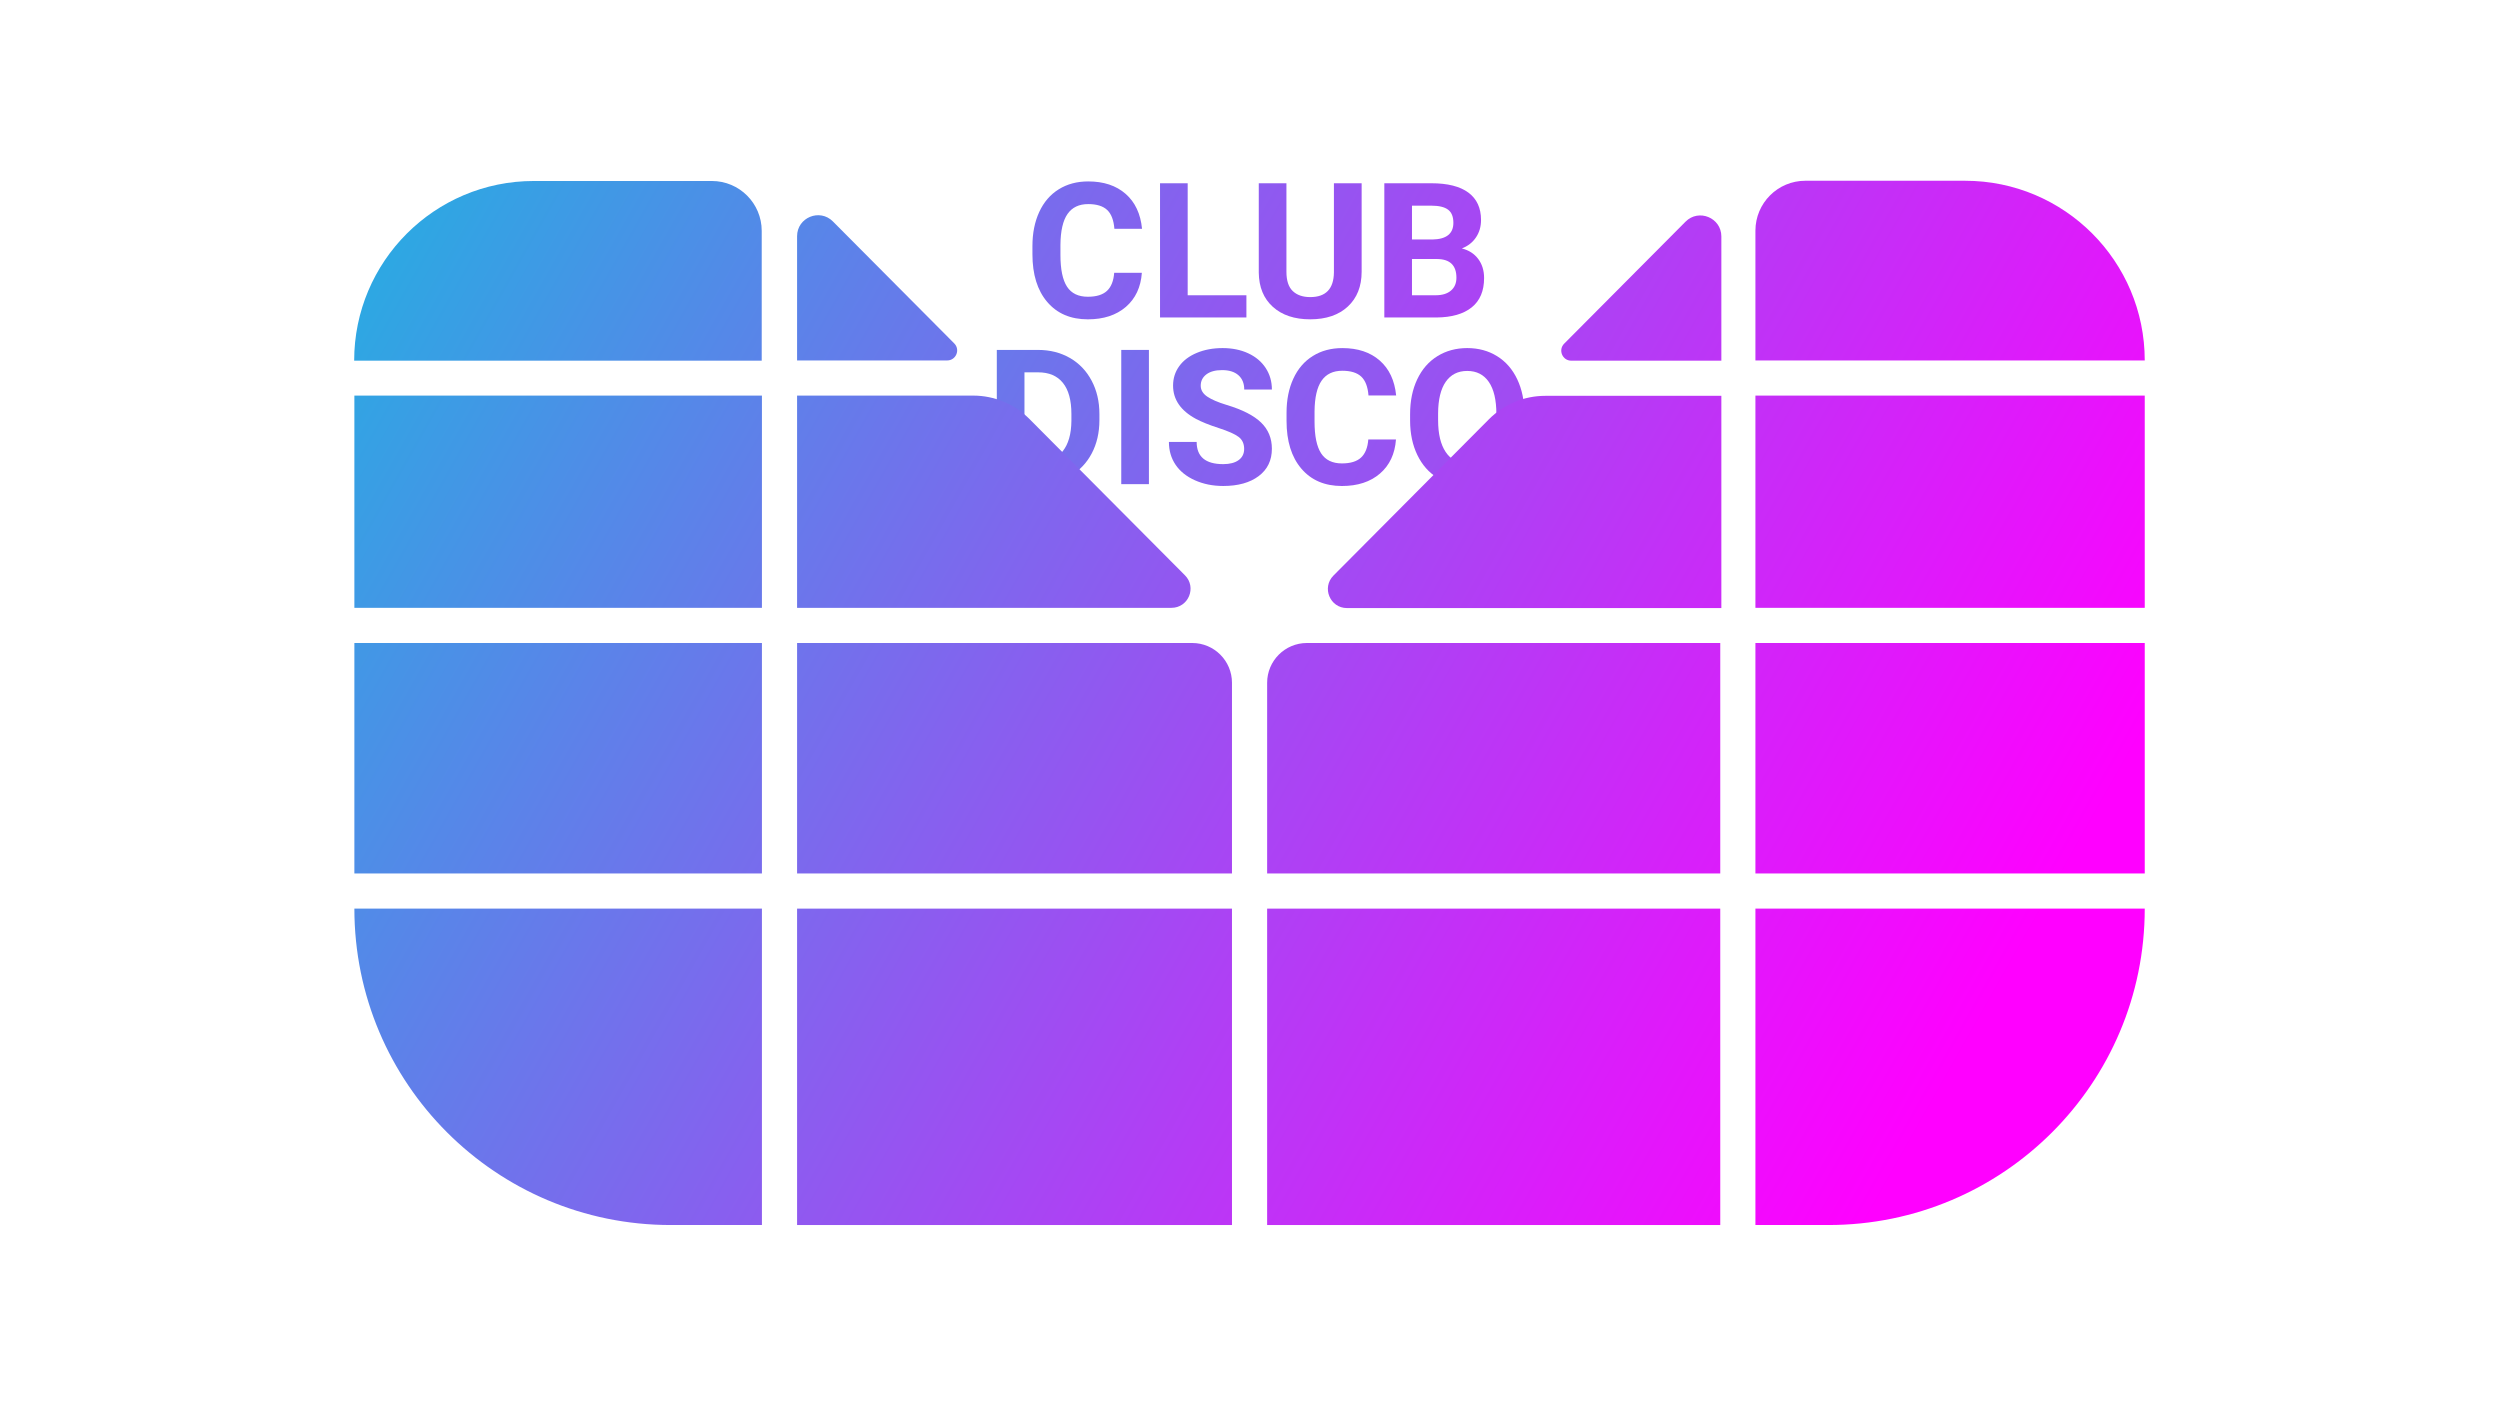 <?xml version="1.0" encoding="utf-8"?>
<!-- Generator: Adobe Illustrator 26.5.0, SVG Export Plug-In . SVG Version: 6.00 Build 0)  -->
<svg version="1.1" id="Calque_1" xmlns="http://www.w3.org/2000/svg" xmlns:xlink="http://www.w3.org/1999/xlink" x="0px" y="0px"
	 viewBox="0 0 1920 1080" style="enable-background:new 0 0 1920 1080;" xml:space="preserve">
<style type="text/css">
	.st0{fill:url(#SVGID_1_);}
	.st1{fill:url(#SVGID_00000127002828352580345770000003273186919935932047_);}
	.st2{fill:url(#SVGID_00000127030777395143677530000000911809979237609140_);}
	.st3{fill:url(#SVGID_00000088123125144925142610000009081518540244459185_);}
	.st4{fill:url(#SVGID_00000150815288799958409650000014422320380800705943_);}
	.st5{fill:url(#SVGID_00000034047216771347288470000012378403186087283851_);}
	.st6{fill:url(#SVGID_00000014625830666034010780000008137811200862301078_);}
	.st7{fill:url(#SVGID_00000176022709446658583460000017586448054076198074_);}
	.st8{fill:url(#SVGID_00000038374293190352330220000015426250324473052058_);}
	.st9{fill:url(#SVGID_00000080918704214401186150000006640005667803438505_);}
	.st10{fill:url(#SVGID_00000165952518605421912980000012910018633470946970_);}
	.st11{fill:url(#SVGID_00000048473706586973499820000002611829894546743940_);}
	.st12{fill:url(#SVGID_00000016035297098533755610000014998578224941814949_);}
	.st13{fill:url(#SVGID_00000026145249356729163430000009354718319115275425_);}
	.st14{fill:url(#SVGID_00000100360561470356026920000007852028588774441119_);}
	.st15{fill:url(#SVGID_00000145053917258796437880000011282310990217874595_);}
	.st16{fill:url(#SVGID_00000170960942161603312800000000527613749434428090_);}
	.st17{fill:url(#SVGID_00000158713041907503188070000016625290034867096968_);}
	.st18{fill:url(#SVGID_00000141448063616922831970000010900266751028188295_);}
	.st19{fill:url(#SVGID_00000135655986205800070900000008572627566717323172_);}
	.st20{fill:url(#SVGID_00000148659470208297026540000012156382740934704519_);}
	.st21{fill:url(#SVGID_00000142169795699559429080000002582283532571189650_);}
	.st22{fill:url(#SVGID_00000004533084223024436800000008006280352999421073_);}
	.st23{fill:url(#SVGID_00000180361423765322891160000003126005455008256957_);}
	.st24{fill:url(#SVGID_00000108285654541274960780000012685120358722423685_);}
</style>
<linearGradient id="SVGID_1_" gradientUnits="userSpaceOnUse" x1="390.278" y1="95.399" x2="1594.642" y2="776.126">
	<stop  offset="0" style="stop-color:#29ABE2"/>
	<stop  offset="1" style="stop-color:#FF00FF"/>
</linearGradient>
<path class="st0" d="M765.55,371.83V268.74h31.72c9.06,0,17.17,2.04,24.32,6.12c7.15,4.08,12.73,9.89,16.74,17.42
	c4.01,7.53,6.02,16.08,6.02,25.67v4.74c0,9.58-1.97,18.1-5.91,25.56c-3.94,7.46-9.5,13.24-16.67,17.35
	c-7.18,4.11-15.27,6.18-24.28,6.23H765.55z M786.79,285.94v68.82h10.27c8.31,0,14.66-2.71,19.05-8.14
	c4.39-5.43,6.63-13.19,6.73-23.29v-5.45c0-10.48-2.17-18.42-6.51-23.82c-4.34-5.4-10.69-8.11-19.05-8.11H786.79z"/>
<linearGradient id="SVGID_00000029744784934085957400000005350249532362229130_" gradientUnits="userSpaceOnUse" x1="410.519" y1="59.588" x2="1614.883" y2="740.315">
	<stop  offset="0" style="stop-color:#29ABE2"/>
	<stop  offset="0.682" style="stop-color:#BB36F6"/>
	<stop  offset="1" style="stop-color:#FF00FF"/>
</linearGradient>
<path style="fill:url(#SVGID_00000029744784934085957400000005350249532362229130_);" d="M882.37,371.83h-21.24V268.74h21.24V371.83
	z"/>
<linearGradient id="SVGID_00000088829883789025442010000009150252601574966437_" gradientUnits="userSpaceOnUse" x1="426.663" y1="31.025" x2="1631.027" y2="711.752">
	<stop  offset="0" style="stop-color:#29ABE2"/>
	<stop  offset="1" style="stop-color:#FF00FF"/>
</linearGradient>
<path style="fill:url(#SVGID_00000088829883789025442010000009150252601574966437_);" d="M955.51,344.78c0-4.01-1.42-7.09-4.25-9.24
	c-2.83-2.15-7.93-4.41-15.29-6.8c-7.36-2.38-13.19-4.73-17.49-7.04c-11.71-6.32-17.56-14.84-17.56-25.56
	c0-5.57,1.57-10.54,4.71-14.9c3.14-4.37,7.65-7.78,13.52-10.23c5.88-2.45,12.47-3.68,19.79-3.68c7.36,0,13.92,1.33,19.68,4
	c5.76,2.67,10.23,6.43,13.42,11.29c3.19,4.86,4.78,10.38,4.78,16.57h-21.24c0-4.72-1.49-8.39-4.46-11.01
	c-2.97-2.62-7.15-3.93-12.53-3.93c-5.19,0-9.23,1.1-12.11,3.29c-2.88,2.19-4.32,5.09-4.32,8.67c0,3.35,1.69,6.16,5.06,8.43
	c3.37,2.27,8.34,4.39,14.9,6.37c12.08,3.64,20.89,8.14,26.41,13.52c5.52,5.38,8.28,12.08,8.28,20.11c0,8.92-3.38,15.92-10.12,20.99
	c-6.75,5.07-15.84,7.61-27.26,7.61c-7.93,0-15.15-1.45-21.67-4.35c-6.51-2.9-11.48-6.88-14.9-11.93c-3.42-5.05-5.13-10.9-5.13-17.56
	h21.31c0,11.38,6.8,17.06,20.39,17.06c5.05,0,8.99-1.03,11.82-3.08C954.09,351.33,955.51,348.46,955.51,344.78z"/>
<linearGradient id="SVGID_00000021813853505362890230000006674094774341815192_" gradientUnits="userSpaceOnUse" x1="449.153" y1="-8.764" x2="1653.517" y2="671.963">
	<stop  offset="0" style="stop-color:#29ABE2"/>
	<stop  offset="1" style="stop-color:#FF00FF"/>
</linearGradient>
<path style="fill:url(#SVGID_00000021813853505362890230000006674094774341815192_);" d="M1072.11,337.49
	c-0.8,11.09-4.9,19.82-12.28,26.2c-7.39,6.37-17.12,9.56-29.21,9.56c-13.22,0-23.61-4.45-31.19-13.35
	c-7.58-8.9-11.36-21.11-11.36-36.64v-6.3c0-9.91,1.75-18.64,5.24-26.2c3.49-7.55,8.48-13.35,14.97-17.38
	c6.49-4.04,14.03-6.05,22.62-6.05c11.89,0,21.48,3.19,28.74,9.56s11.47,15.32,12.6,26.83h-21.24c-0.52-6.66-2.37-11.48-5.56-14.48
	c-3.19-3-8.04-4.5-14.55-4.5c-7.08,0-12.38,2.54-15.9,7.61c-3.52,5.07-5.32,12.95-5.42,23.61v7.79c0,11.14,1.69,19.28,5.06,24.43
	c3.37,5.15,8.7,7.72,15.97,7.72c6.56,0,11.46-1.5,14.69-4.5c3.23-3,5.09-7.63,5.56-13.91H1072.11z"/>
<linearGradient id="SVGID_00000109731498493434480510000016486079440405821109_" gradientUnits="userSpaceOnUse" x1="472.298" y1="-49.713" x2="1676.661" y2="631.014">
	<stop  offset="0" style="stop-color:#29ABE2"/>
	<stop  offset="1" style="stop-color:#FF00FF"/>
</linearGradient>
<path style="fill:url(#SVGID_00000109731498493434480510000016486079440405821109_);" d="M1170.74,322.62
	c0,10.15-1.79,19.05-5.38,26.69c-3.59,7.65-8.72,13.55-15.4,17.7c-6.68,4.15-14.34,6.23-22.97,6.23c-8.54,0-16.17-2.05-22.87-6.16
	s-11.89-9.97-15.58-17.59c-3.68-7.62-5.55-16.39-5.59-26.3v-5.1c0-10.15,1.83-19.08,5.49-26.8c3.66-7.72,8.83-13.64,15.5-17.77
	c6.68-4.13,14.31-6.2,22.9-6.2c8.59,0,16.22,2.07,22.9,6.2c6.68,4.13,11.85,10.05,15.5,17.77c3.66,7.72,5.49,16.63,5.49,26.73
	V322.62z M1149.22,317.95c0-10.81-1.94-19.02-5.81-24.64c-3.87-5.62-9.39-8.43-16.57-8.43c-7.13,0-12.63,2.77-16.5,8.32
	c-3.87,5.55-5.83,13.68-5.88,24.39v5.03c0,10.53,1.93,18.69,5.81,24.5c3.87,5.81,9.44,8.71,16.71,8.71c7.13,0,12.6-2.8,16.43-8.39
	c3.82-5.59,5.76-13.75,5.81-24.46V317.95z"/>
<linearGradient id="SVGID_00000099658886339547126640000016561729063450242696_" gradientUnits="userSpaceOnUse" x1="350.496" y1="-82.218" x2="1554.86" y2="598.509">
	<stop  offset="0" style="stop-color:#29ABE2"/>
	<stop  offset="1" style="stop-color:#FF00FF"/>
</linearGradient>
<path style="fill:url(#SVGID_00000099658886339547126640000016561729063450242696_);" d="M876.95,209.49
	c-0.8,11.09-4.9,19.82-12.28,26.2c-7.39,6.37-17.12,9.56-29.21,9.56c-13.22,0-23.61-4.45-31.19-13.35
	c-7.58-8.9-11.36-21.11-11.36-36.64v-6.3c0-9.91,1.75-18.64,5.24-26.2c3.49-7.55,8.48-13.35,14.97-17.38
	c6.49-4.04,14.03-6.05,22.62-6.05c11.89,0,21.48,3.19,28.75,9.56c7.27,6.37,11.47,15.32,12.6,26.83h-21.24
	c-0.52-6.66-2.37-11.48-5.56-14.48c-3.19-3-8.04-4.5-14.55-4.5c-7.08,0-12.38,2.54-15.9,7.61c-3.52,5.07-5.32,12.95-5.42,23.61v7.79
	c0,11.14,1.69,19.28,5.06,24.43c3.37,5.15,8.7,7.72,15.97,7.72c6.56,0,11.46-1.5,14.69-4.5c3.23-3,5.09-7.63,5.56-13.91H876.95z"/>
<linearGradient id="SVGID_00000181778512197910210880000015047306456768503446_" gradientUnits="userSpaceOnUse" x1="366.323" y1="-110.22" x2="1570.687" y2="570.508">
	<stop  offset="0" style="stop-color:#29ABE2"/>
	<stop  offset="1" style="stop-color:#FF00FF"/>
</linearGradient>
<path style="fill:url(#SVGID_00000181778512197910210880000015047306456768503446_);" d="M912.14,226.76h45.1v17.06H890.9V140.74
	h21.24V226.76z"/>
<linearGradient id="SVGID_00000039132666625425903850000002847836084097736619_" gradientUnits="userSpaceOnUse" x1="394.535" y1="-160.133" x2="1598.899" y2="520.594">
	<stop  offset="0" style="stop-color:#29ABE2"/>
	<stop  offset="1" style="stop-color:#FF00FF"/>
</linearGradient>
<path style="fill:url(#SVGID_00000039132666625425903850000002847836084097736619_);" d="M1045.74,140.74v67.9
	c0,11.28-3.53,20.2-10.58,26.76c-7.06,6.56-16.7,9.84-28.92,9.84c-12.04,0-21.59-3.19-28.67-9.56s-10.69-15.13-10.83-26.27v-68.68
	h21.24v68.04c0,6.75,1.62,11.67,4.85,14.76c3.23,3.09,7.71,4.64,13.42,4.64c11.94,0,18.01-6.28,18.2-18.83v-68.61H1045.74z"/>
<linearGradient id="SVGID_00000038382568591017592840000018155182511123211653_" gradientUnits="userSpaceOnUse" x1="411.787" y1="-190.656" x2="1616.151" y2="490.072">
	<stop  offset="0" style="stop-color:#29ABE2"/>
	<stop  offset="1" style="stop-color:#FF00FF"/>
</linearGradient>
<path style="fill:url(#SVGID_00000038382568591017592840000018155182511123211653_);" d="M1063.16,243.83V140.74h36.11
	c12.51,0,22,2.4,28.46,7.19c6.47,4.79,9.7,11.81,9.7,21.06c0,5.05-1.3,9.5-3.89,13.35c-2.6,3.85-6.21,6.67-10.83,8.46
	c5.29,1.32,9.45,3.99,12.5,8c3.04,4.01,4.57,8.92,4.57,14.73c0,9.91-3.16,17.42-9.49,22.51c-6.33,5.1-15.34,7.69-27.05,7.79H1063.16
	z M1084.4,183.93h15.72c10.71-0.19,16.07-4.46,16.07-12.81c0-4.67-1.36-8.04-4.07-10.09c-2.71-2.05-7-3.08-12.85-3.08h-14.87V183.93
	z M1084.4,198.94v27.82h18.2c5,0,8.91-1.19,11.72-3.58c2.81-2.38,4.21-5.67,4.21-9.88c0-9.44-4.88-14.23-14.66-14.37H1084.4z"/>
<g>
	
		<linearGradient id="SVGID_00000143592405012009933510000014887548708089031317_" gradientUnits="userSpaceOnUse" x1="59.731" y1="560.214" x2="1264.094" y2="1240.941">
		<stop  offset="0" style="stop-color:#29ABE2"/>
		<stop  offset="1" style="stop-color:#FF00FF"/>
	</linearGradient>
	<path style="fill:url(#SVGID_00000143592405012009933510000014887548708089031317_);" d="M585.16,697.82h-313v0
		c0,134.21,108.79,243,243,243h70V697.82z"/>
</g>
<g>
	
		<linearGradient id="SVGID_00000036223255248498388370000013531931515033774256_" gradientUnits="userSpaceOnUse" x1="122.925" y1="448.408" x2="1327.289" y2="1129.135">
		<stop  offset="0" style="stop-color:#29ABE2"/>
		<stop  offset="1" style="stop-color:#FF00FF"/>
	</linearGradient>
	
		<rect x="612.16" y="697.82" style="fill:url(#SVGID_00000036223255248498388370000013531931515033774256_);" width="334" height="243"/>
</g>
<g>
	<g>
		
			<linearGradient id="SVGID_00000043423477023226142530000009167874093779870595_" gradientUnits="userSpaceOnUse" x1="296.889" y1="140.626" x2="1501.252" y2="821.354">
			<stop  offset="0" style="stop-color:#29ABE2"/>
			<stop  offset="1" style="stop-color:#FF00FF"/>
		</linearGradient>
		<path style="fill:url(#SVGID_00000043423477023226142530000009167874093779870595_);" d="M1348.16,697.82v243h56
			c134.2,0,243-108.79,243-243v0H1348.16z"/>
	</g>
	<g>
		
			<linearGradient id="SVGID_00000127764457224093901460000003103824341274293151_" gradientUnits="userSpaceOnUse" x1="212.025" y1="290.769" x2="1416.389" y2="971.496">
			<stop  offset="0" style="stop-color:#29ABE2"/>
			<stop  offset="1" style="stop-color:#FF00FF"/>
		</linearGradient>
		
			<rect x="973.16" y="697.82" style="fill:url(#SVGID_00000127764457224093901460000003103824341274293151_);" width="348" height="243"/>
	</g>
</g>
<g>
	
		<linearGradient id="SVGID_00000163063428974160891270000005820079161573509254_" gradientUnits="userSpaceOnUse" x1="139.585" y1="418.933" x2="1343.948" y2="1099.66">
		<stop  offset="0" style="stop-color:#29ABE2"/>
		<stop  offset="1" style="stop-color:#FF00FF"/>
	</linearGradient>
	
		<rect x="272.16" y="493.82" style="fill:url(#SVGID_00000163063428974160891270000005820079161573509254_);" width="313" height="177"/>
</g>
<g>
	
		<linearGradient id="SVGID_00000164510624549726624110000008318856603389604262_" gradientUnits="userSpaceOnUse" x1="221.722" y1="273.613" x2="1426.086" y2="954.34">
		<stop  offset="0" style="stop-color:#29ABE2"/>
		<stop  offset="1" style="stop-color:#FF00FF"/>
	</linearGradient>
	<path style="fill:url(#SVGID_00000164510624549726624110000008318856603389604262_);" d="M915.59,493.82H612.16v177h334V524.39
		C946.16,507.51,932.47,493.82,915.59,493.82z"/>
</g>
<g>
	<g>
		
			<linearGradient id="SVGID_00000016035176228084804780000002774218503109325972_" gradientUnits="userSpaceOnUse" x1="313.548" y1="111.151" x2="1517.912" y2="791.879">
			<stop  offset="0" style="stop-color:#29ABE2"/>
			<stop  offset="1" style="stop-color:#FF00FF"/>
		</linearGradient>
		<path style="fill:url(#SVGID_00000016035176228084804780000002774218503109325972_);" d="M1321.16,493.82h-317.43
			c-16.88,0-30.57,13.69-30.57,30.57v146.43h348V493.82z"/>
	</g>
	<g>
		
			<linearGradient id="SVGID_00000034086059892946356120000008995998486176630443_" gradientUnits="userSpaceOnUse" x1="398.411" y1="-38.991" x2="1602.775" y2="641.736">
			<stop  offset="0" style="stop-color:#29ABE2"/>
			<stop  offset="1" style="stop-color:#FF00FF"/>
		</linearGradient>
		
			<rect x="1348.16" y="493.82" style="fill:url(#SVGID_00000034086059892946356120000008995998486176630443_);" width="299" height="177"/>
	</g>
</g>
<g>
	
		<linearGradient id="SVGID_00000064335665524183458500000017318617778353564554_" gradientUnits="userSpaceOnUse" x1="223.973" y1="269.631" x2="1428.337" y2="950.358">
		<stop  offset="0" style="stop-color:#29ABE2"/>
		<stop  offset="1" style="stop-color:#FF00FF"/>
	</linearGradient>
	
		<rect x="272.16" y="303.82" style="fill:url(#SVGID_00000064335665524183458500000017318617778353564554_);" width="313" height="163"/>
</g>
<g>
	
		<linearGradient id="SVGID_00000146480724846932941500000005859249445566319765_" gradientUnits="userSpaceOnUse" x1="482.8" y1="-188.293" x2="1687.164" y2="492.434">
		<stop  offset="0" style="stop-color:#29ABE2"/>
		<stop  offset="1" style="stop-color:#FF00FF"/>
	</linearGradient>
	
		<rect x="1348.16" y="303.82" style="fill:url(#SVGID_00000146480724846932941500000005859249445566319765_);" width="299" height="163"/>
</g>
<g>
	
		<linearGradient id="SVGID_00000150793532896344412620000010092047595478652316_" gradientUnits="userSpaceOnUse" x1="546.529" y1="-301.045" x2="1750.893" y2="379.682">
		<stop  offset="0" style="stop-color:#29ABE2"/>
		<stop  offset="1" style="stop-color:#FF00FF"/>
	</linearGradient>
	<path style="fill:url(#SVGID_00000150793532896344412620000010092047595478652316_);" d="M1348.16,177.17v99.65h299v0
		c0-76.22-61.78-138-138-138H1386.5C1365.33,138.82,1348.16,155.99,1348.16,177.17z"/>
</g>
<g>
	
		<linearGradient id="SVGID_00000039113985042285234520000017978437621832458670_" gradientUnits="userSpaceOnUse" x1="341.233" y1="62.171" x2="1545.597" y2="742.898">
		<stop  offset="0" style="stop-color:#29ABE2"/>
		<stop  offset="1" style="stop-color:#FF00FF"/>
	</linearGradient>
	<path style="fill:url(#SVGID_00000039113985042285234520000017978437621832458670_);" d="M612.16,181.42v95.41h115.26
		c6.83,0,10.26-8.25,5.44-13.09l-93.19-93.67C629.54,159.87,612.16,167.05,612.16,181.42z"/>
</g>
<g>
	
		<linearGradient id="SVGID_00000026851083591249942860000009574518992285962156_" gradientUnits="userSpaceOnUse" x1="494.915" y1="-209.728" x2="1699.279" y2="470.999">
		<stop  offset="0" style="stop-color:#29ABE2"/>
		<stop  offset="1" style="stop-color:#FF00FF"/>
	</linearGradient>
	<path style="fill:url(#SVGID_00000026851083591249942860000009574518992285962156_);" d="M1322,181.59V277h-115.26
		c-6.83,0-10.26-8.25-5.44-13.09l93.19-93.67C1304.61,160.05,1322,167.23,1322,181.59z"/>
</g>
<g>
	
		<linearGradient id="SVGID_00000009554235808227186150000003677124643459653299_" gradientUnits="userSpaceOnUse" x1="286.715" y1="158.626" x2="1491.079" y2="839.353">
		<stop  offset="0" style="stop-color:#29ABE2"/>
		<stop  offset="1" style="stop-color:#FF00FF"/>
	</linearGradient>
	<path style="fill:url(#SVGID_00000009554235808227186150000003677124643459653299_);" d="M747.38,303.82H612.16v163h287.52
		c13.03,0,19.57-15.73,10.38-24.97L790.63,321.81C779.18,310.29,763.62,303.82,747.38,303.82z"/>
</g>
<g>
	
		<linearGradient id="SVGID_00000067194478173813645110000002597969513651759295_" gradientUnits="userSpaceOnUse" x1="404.908" y1="-50.486" x2="1609.272" y2="630.242">
		<stop  offset="0" style="stop-color:#29ABE2"/>
		<stop  offset="1" style="stop-color:#FF00FF"/>
	</linearGradient>
	<path style="fill:url(#SVGID_00000067194478173813645110000002597969513651759295_);" d="M1186.78,304H1322v163h-287.52
		c-13.03,0-19.57-15.73-10.38-24.97l119.42-120.05C1154.97,310.47,1170.54,304,1186.78,304z"/>
</g>
<linearGradient id="SVGID_00000009565890367549100340000010305030722459551154_" gradientUnits="userSpaceOnUse" x1="296.478" y1="141.353" x2="1500.841" y2="822.081">
	<stop  offset="0" style="stop-color:#29ABE2"/>
	<stop  offset="1" style="stop-color:#FF00FF"/>
</linearGradient>
<path style="fill:url(#SVGID_00000009565890367549100340000010305030722459551154_);" d="M585,277H272v0c0-76.22,61.78-138,138-138
	h136.69c21.16,0,38.31,17.15,38.31,38.31V277z"/>
</svg>
